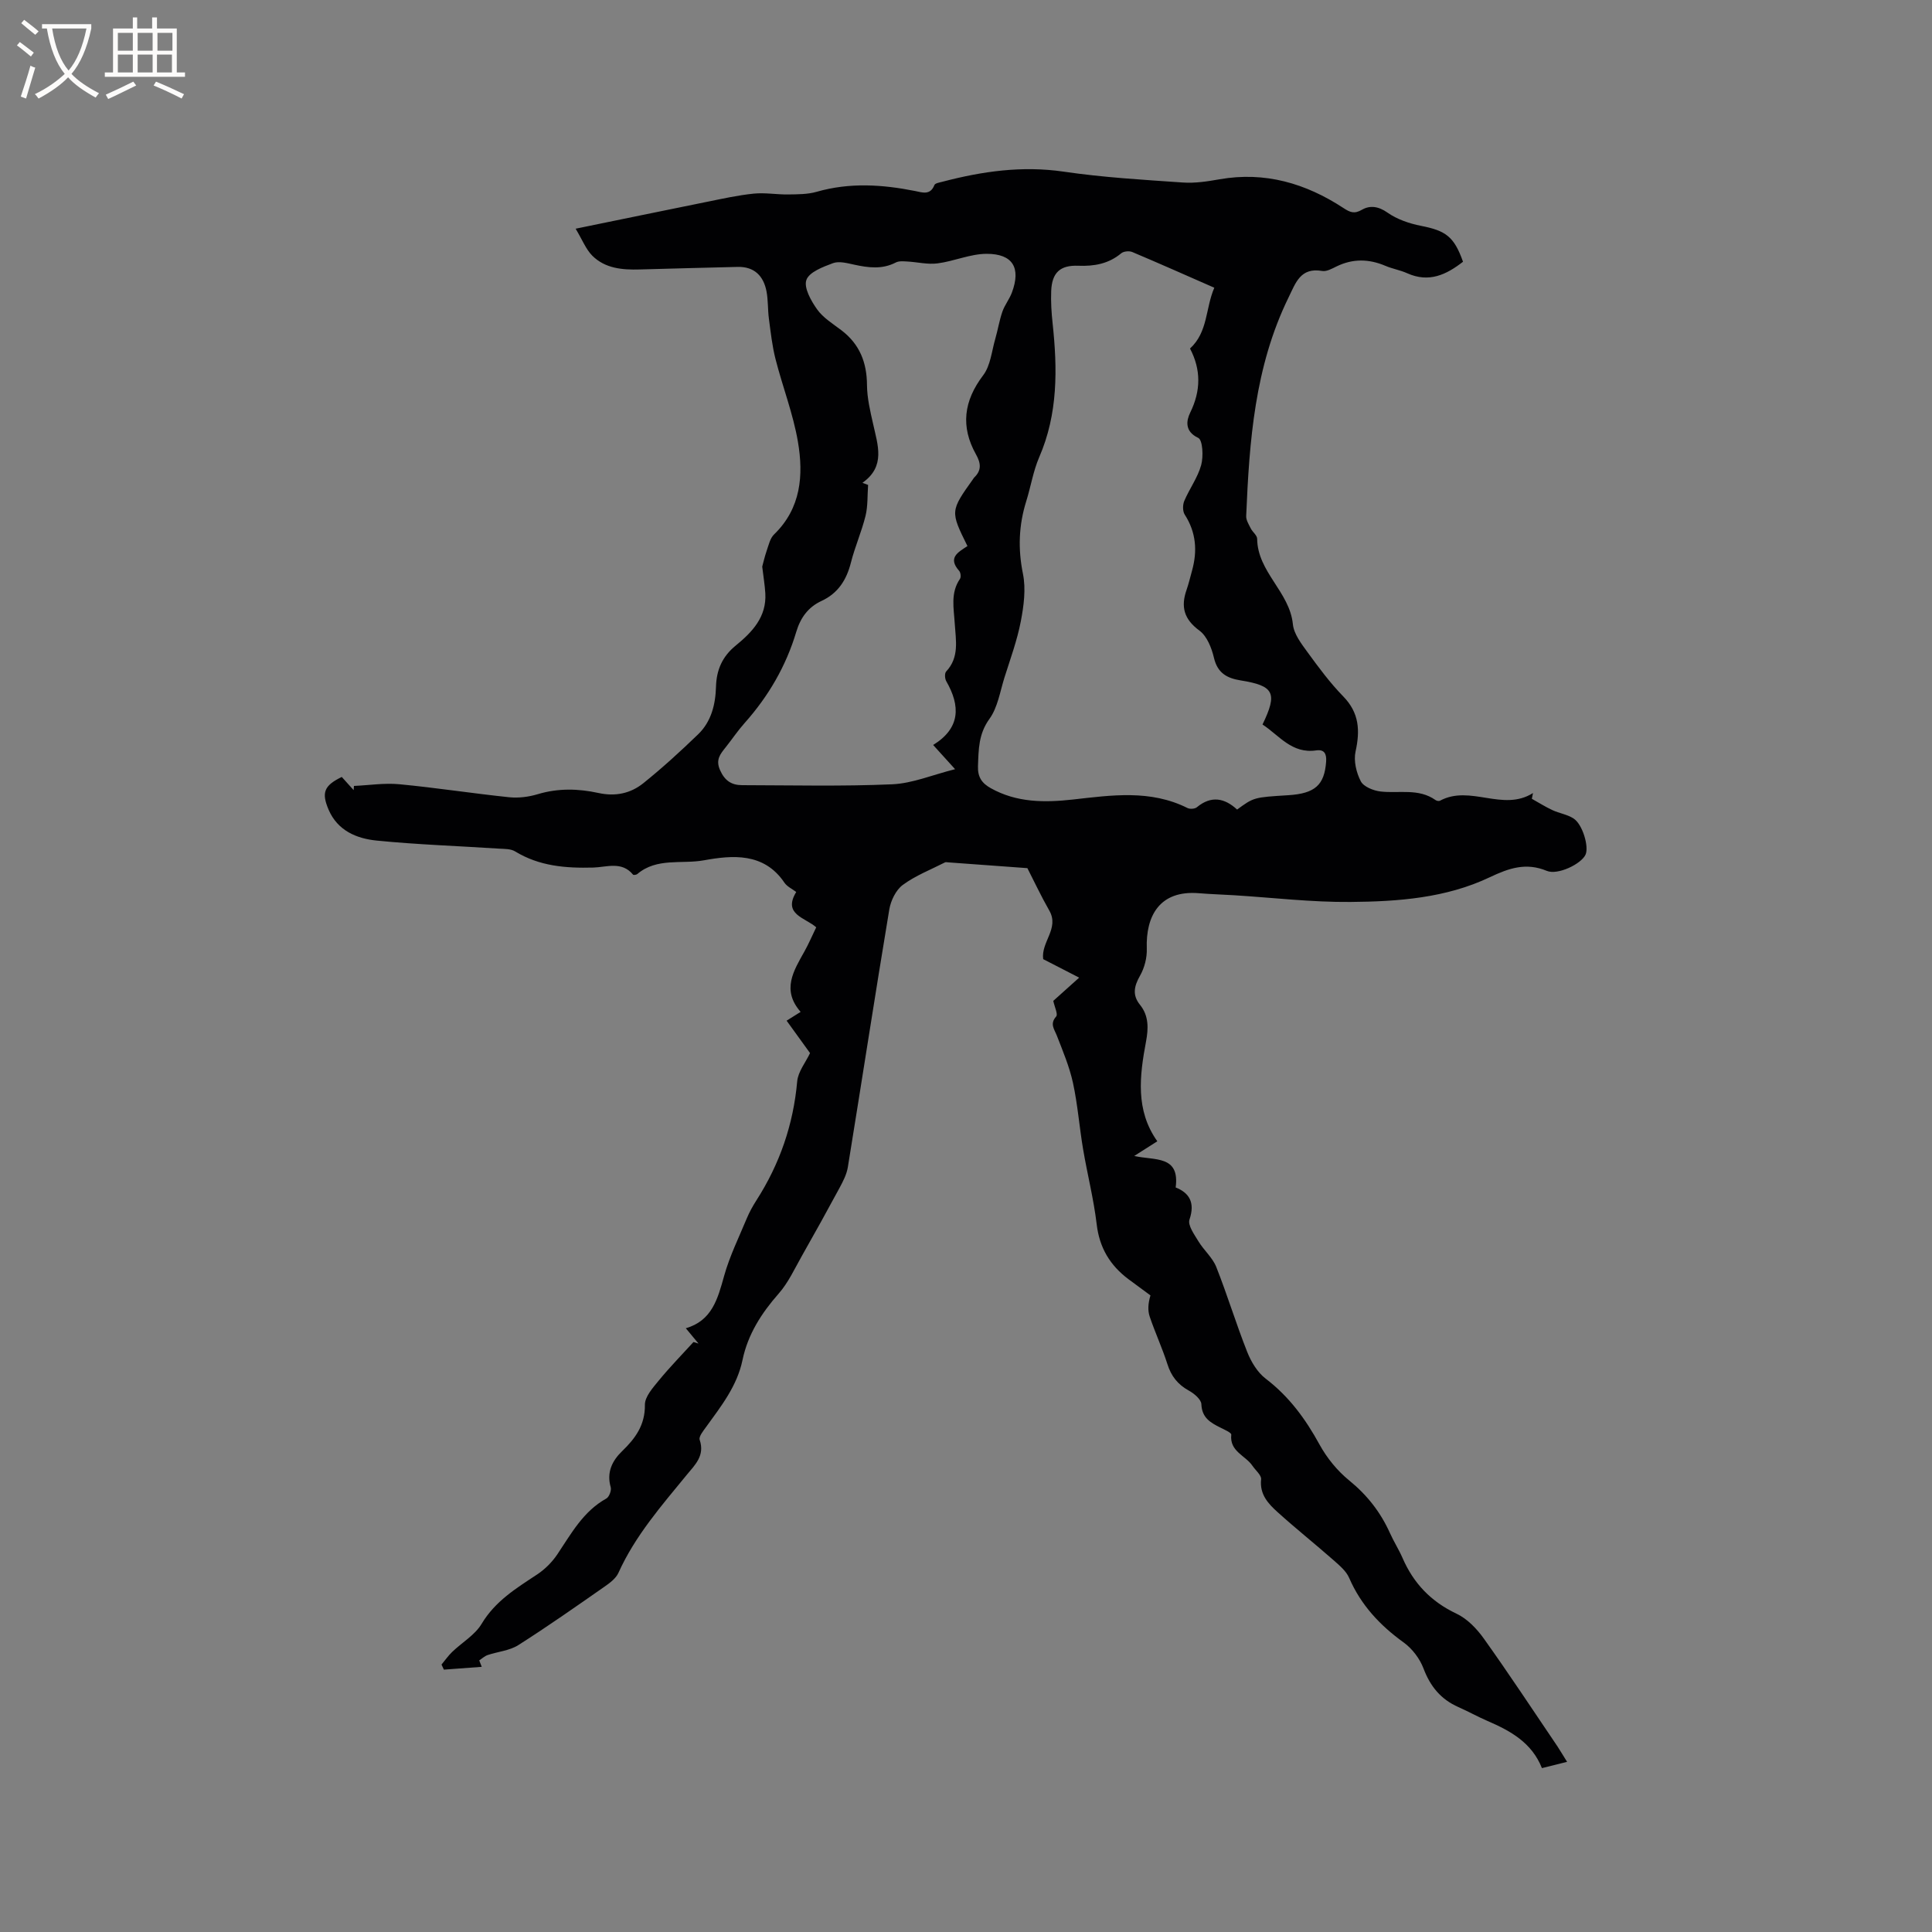 <svg enable-background="new 0 0 400 400" viewBox="0 0 400 400" xmlns="http://www.w3.org/2000/svg"><rect x="0" y="0" width="400" height="400" fill="#808080" stroke="none"/><path d="m324.45 364.77c-1.83.46-3.42.85-5.21 1.3-2.11-5.31-6.54-7.72-11.28-9.77-2.04-.88-3.98-1.97-6.02-2.87-3.61-1.59-5.8-4.25-7.21-7.97-.77-2.05-2.34-4.12-4.11-5.4-4.92-3.55-8.85-7.74-11.29-13.37-.62-1.44-2.04-2.61-3.27-3.7-3.81-3.35-7.79-6.52-11.55-9.92-1.94-1.75-3.75-3.68-3.41-6.79.09-.86-1.16-1.86-1.79-2.8-1.43-2.14-4.77-2.95-4.39-6.45.04-.41-1.44-1.05-2.27-1.47-2.05-1.02-3.81-2.03-3.92-4.84-.04-.99-1.51-2.22-2.61-2.82-2.28-1.26-3.64-2.99-4.42-5.47-1.06-3.32-2.54-6.51-3.66-9.82-.43-1.27-.36-2.71.15-4.41-1.51-1.11-3.03-2.22-4.53-3.34-3.81-2.85-6.03-6.49-6.6-11.37-.62-5.23-1.94-10.38-2.82-15.58-.77-4.55-1.11-9.19-2.09-13.7-.73-3.35-2.09-6.57-3.34-9.79-.53-1.36-1.51-2.42-.14-3.97.41-.46-.33-1.95-.6-3.23 1.57-1.41 3.37-3.03 5.36-4.81-2.68-1.38-5.1-2.62-7.45-3.83-.48-3.56 3.39-6.35 1.27-10.05-1.73-3.03-3.21-6.2-4.54-8.79-5.75-.42-11.1-.81-16.44-1.2-.21-.02-.46-.08-.62.01-2.94 1.5-6.1 2.72-8.73 4.66-1.43 1.05-2.49 3.24-2.8 5.08-2.96 17.76-5.69 35.56-8.58 53.34-.24 1.5-1 2.97-1.74 4.34-2.55 4.73-5.15 9.42-7.8 14.09-1.5 2.65-2.8 5.51-4.78 7.76-3.57 4.06-6.38 8.43-7.49 13.75-1.12 5.39-4.41 9.54-7.51 13.83-.6.83-1.59 2.03-1.36 2.7 1.11 3.28-.95 5.16-2.69 7.27-5.23 6.39-10.68 12.61-14.13 20.27-.52 1.15-1.76 2.08-2.85 2.84-5.91 4.12-11.81 8.27-17.89 12.13-1.82 1.15-4.23 1.34-6.34 2.05-.63.22-1.17.73-1.74 1.11.17.44.35.88.52 1.33-2.61.19-5.23.38-7.84.58-.16-.35-.33-.7-.49-1.05.73-.88 1.39-1.83 2.21-2.62 2.04-1.96 4.72-3.5 6.1-5.82 2.82-4.71 7.15-7.35 11.48-10.21 1.62-1.07 3.11-2.56 4.19-4.17 2.89-4.3 5.35-8.9 10.15-11.56.58-.32 1.09-1.68.9-2.34-.89-3.08.31-5.48 2.36-7.46 2.76-2.67 4.77-5.41 4.72-9.6-.02-1.69 1.68-3.56 2.92-5.08 2.25-2.75 4.75-5.29 7.14-7.92.35.11.69.21 1.04.32-.8-.96-1.6-1.93-2.63-3.17 5.43-1.57 6.61-6.1 7.93-10.83 1.15-4.12 3.08-8.03 4.73-12 .53-1.26 1.21-2.48 1.95-3.64 4.83-7.53 7.65-15.69 8.45-24.64.18-2.03 1.76-3.94 2.66-5.86-1.29-1.79-2.99-4.13-4.85-6.71 1.41-.89 2.15-1.35 2.9-1.82-4-4.57-1.43-8.53.81-12.55.87-1.56 1.57-3.21 2.42-4.96-2.26-2.01-6.99-2.66-4.14-7.31-.83-.64-1.9-1.12-2.45-1.94-4.25-6.3-10.83-5.68-16.68-4.62-4.56.83-9.73-.6-13.77 2.84-.2.17-.79.25-.89.12-2.32-2.84-5.51-1.53-8.23-1.46-5.72.15-11.16-.28-16.19-3.35-.9-.55-2.21-.5-3.34-.57-8.45-.55-16.92-.83-25.34-1.67-4.14-.42-8.07-2.05-9.93-6.4-1.51-3.54-.93-4.99 2.73-6.77.8.89 1.63 1.81 2.46 2.73.02-.29.04-.58.06-.87 3.14-.14 6.32-.65 9.42-.35 7.59.72 15.13 1.9 22.72 2.69 1.95.2 4.06-.07 5.94-.64 4.2-1.26 8.39-1.15 12.55-.24 3.51.77 6.65.09 9.29-2.03 3.94-3.17 7.7-6.6 11.34-10.12 2.73-2.63 3.6-6.2 3.7-9.87.1-3.49 1.32-6.25 4.08-8.5 3.4-2.78 6.42-5.92 6.13-10.82-.1-1.68-.38-3.34-.64-5.53.19-.68.49-2.03.93-3.31.41-1.16.7-2.56 1.52-3.35 5.6-5.42 6.12-12.27 4.94-19.2-.99-5.79-3.17-11.36-4.63-17.08-.7-2.74-1.01-5.59-1.38-8.41-.25-1.88-.14-3.82-.5-5.67-.62-3.17-2.52-5.1-5.94-5.03-6.78.15-13.55.35-20.33.53-3.57.1-7.12-.2-9.78-2.84-1.33-1.33-2.06-3.26-3.46-5.6 9.57-1.96 18.37-3.78 27.17-5.56 3.22-.65 6.44-1.37 9.69-1.7 2.34-.24 4.73.2 7.1.17 1.99-.03 4.06-.01 5.94-.55 6.82-1.96 13.59-1.52 20.4-.16 1.48.3 3.13.93 3.98-1.24.15-.39 1.09-.53 1.69-.69 8.24-2.16 16.48-3.34 25.09-2.08 8.16 1.2 16.44 1.68 24.69 2.25 2.49.17 5.07-.23 7.56-.67 9.41-1.65 17.85.84 25.64 5.94 1.39.91 2.25 1.29 3.86.36 1.63-.94 3.38-.73 5.26.59 1.98 1.4 4.53 2.27 6.96 2.75 5.12 1 6.85 2.22 8.69 7.43-3.44 2.68-7.04 4.41-11.56 2.38-1.44-.65-3.05-.91-4.5-1.53-3.41-1.45-6.74-1.52-10.1.11-.95.46-2.07 1.11-2.99.95-4.52-.78-5.48 2.45-6.99 5.53-6.99 14.3-8.1 29.7-8.75 45.2-.04.85.54 1.76.95 2.58.38.75 1.31 1.42 1.32 2.13.07 6.9 6.73 10.99 7.4 17.71.2 2.02 1.75 4.02 3.03 5.78 2.31 3.17 4.66 6.35 7.39 9.15 3.33 3.41 3.51 7.08 2.55 11.43-.42 1.91.16 4.36 1.09 6.15.59 1.13 2.62 1.94 4.09 2.11 3.83.44 7.87-.72 11.39 1.78.23.16.69.25.91.13 6.28-3.38 13.01 2.36 19.26-1.59-.08.4-.16.79-.24 1.19 1.42.79 2.8 1.67 4.27 2.35 1.42.66 3.08.89 4.37 1.73 1.87 1.21 3.22 5.84 2.48 7.48-.87 1.93-5.76 4.31-8.03 3.36-4.29-1.78-7.83-.56-11.77 1.31-9.09 4.33-19.03 5.05-28.88 5.13-8.03.07-16.06-.89-24.09-1.39-2.43-.15-4.87-.22-7.29-.42-8.15-.67-11.01 4.74-10.78 11.46.07 1.87-.47 3.98-1.39 5.6-1.24 2.18-1.65 4.03-.01 6.05 1.84 2.28 1.74 4.91 1.25 7.55-1.35 7.18-2.23 14.29 2.33 20.7-1.56.99-2.8 1.78-4.78 3.04 4.23.97 9.47-.2 8.58 6.52 2.72 1.08 4.09 3.03 2.86 6.65-.4 1.17 1.01 3.11 1.87 4.53 1.11 1.83 2.9 3.34 3.67 5.27 2.3 5.8 4.11 11.8 6.41 17.6.81 2.05 2.12 4.24 3.83 5.54 4.84 3.69 8.25 8.35 11.14 13.63 1.53 2.79 3.7 5.46 6.17 7.46 3.73 3.04 6.49 6.59 8.43 10.91.78 1.74 1.82 3.36 2.58 5.1 2.28 5.26 5.89 9.05 11.17 11.55 2.24 1.05 4.23 3.13 5.7 5.2 5.23 7.33 10.19 14.86 15.24 22.32.61.94 1.2 1.94 1.97 3.16zm-73.04-305.2c-5.93-2.6-11.43-5.05-16.98-7.39-.63-.27-1.78-.16-2.28.25-2.62 2.19-5.6 2.72-8.91 2.59-3.77-.15-5.45 1.45-5.6 5.23-.09 2.22.05 4.46.29 6.67 1.01 9.44 1.13 18.74-2.77 27.73-1.25 2.89-1.74 6.1-2.69 9.13-1.55 4.96-1.73 9.85-.68 15.02.64 3.15.17 6.66-.45 9.88-.76 3.93-2.16 7.73-3.37 11.57-.92 2.92-1.4 6.21-3.11 8.58-2.28 3.14-2.25 6.34-2.38 9.82-.08 2.28.85 3.53 2.66 4.54 5.38 3.01 11.16 2.99 17.02 2.34 8.01-.9 16.02-2.08 23.69 1.76.51.26 1.53.19 1.95-.16 2.98-2.47 5.75-1.9 8.33.48 3.46-2.53 3.46-2.53 10.59-2.97 5.55-.35 7.49-2.11 7.84-6.95.12-1.63-.38-2.57-2.05-2.33-5.07.75-7.67-3.11-11.12-5.36 3.16-6.54 2.4-8.02-4.54-9.13-2.84-.46-4.77-1.53-5.51-4.66-.48-2.04-1.44-4.5-3.01-5.65-3.2-2.35-3.9-4.94-2.66-8.45.45-1.3.76-2.64 1.13-3.97 1.13-4.07.85-7.92-1.51-11.59-.45-.69-.44-2.01-.11-2.81 1.07-2.53 2.79-4.84 3.51-7.45.49-1.78.32-5.19-.61-5.63-2.89-1.36-2.43-3.65-1.67-5.21 2.25-4.58 2.25-8.94-.03-13.29 3.75-3.45 3.17-8.28 5.03-12.59zm-72.85 40.39c.39.15.78.3 1.17.44-.16 2.14-.03 4.35-.53 6.4-.81 3.28-2.2 6.41-3.03 9.69-.91 3.59-2.67 6.35-6.09 7.93-2.76 1.28-4.35 3.48-5.22 6.39-2.12 7.1-5.77 13.36-10.7 18.89-1.41 1.58-2.59 3.35-3.91 5.01-1.11 1.4-2.14 2.56-1.17 4.74.98 2.21 2.4 3.1 4.55 3.11 10.36.02 20.73.27 31.08-.18 4.19-.18 8.3-1.94 13.03-3.13-1.86-2.05-3.04-3.35-4.54-5.01 5.67-3.5 5.66-8.08 2.71-13.21-.3-.52-.36-1.64-.02-2 2.78-2.96 1.99-6.5 1.78-9.94-.19-3.15-.92-6.32 1.08-9.24.25-.36.15-1.3-.16-1.65-2.45-2.76-.19-3.88 1.71-5.14-3.57-7.23-3.57-7.23 1.2-13.92.06-.09.11-.19.18-.26 1.57-1.49 1.42-2.96.39-4.8-3.22-5.75-2.55-11.07 1.49-16.39 1.52-2 1.76-4.98 2.5-7.53.54-1.87.84-3.81 1.48-5.65.48-1.38 1.46-2.58 1.97-3.96 1.89-5.08.2-8.01-5.25-8-3.38.01-6.73 1.54-10.15 1.98-2.05.27-4.2-.28-6.3-.39-.78-.04-1.69-.13-2.33.2-2.85 1.48-5.71 1.09-8.66.45-1.43-.31-3.1-.77-4.35-.31-2.07.77-4.95 1.85-5.52 3.49-.56 1.6.97 4.32 2.23 6.09 1.25 1.75 3.27 2.98 5.04 4.33 3.75 2.86 5.25 6.64 5.28 11.31.02 2.68.66 5.39 1.26 8.03.96 4.41 2.65 8.81-2.2 12.23z" fill="#010103"/><g fill="#fcfbfa"><path d="m6.4 11.7c-1-.8-1.9-1.6-2.9-2.3l.6-.7c.9.7 1.9 1.4 2.9 2.2zm-2.1 8.3c.7-2.1 1.4-4.2 2-6.4.2.1.6.3 1 .4-.7 2.3-1.3 4.4-1.9 6.4zm3-12.8c-1.1-.9-2.1-1.7-2.9-2.4l.6-.7c1 .8 2 1.5 3 2.4zm1.4-1.3v-.9h10.2v.9c-.9 4.2-2.3 7.3-4.1 9.4 1.3 1.4 3.2 2.7 5.7 4-.2.2-.4.5-.7.9-2.5-1.4-4.4-2.7-5.7-4.2-1.4 1.5-3.5 3-6.1 4.4 0 0 0 0-.1-.1-.3-.4-.5-.7-.7-.8 2.7-1.3 4.7-2.8 6.2-4.2-1.8-2.2-3-5.3-3.7-9.4zm9.2 0h-7.1c.6 3.8 1.7 6.7 3.4 8.7 1.7-2 2.9-4.8 3.7-8.7z"/><path d="m31.6 3.6h.9v2.3h4.1v9.1h1.7v.9h-16.6v-.9h1.7v-9.1h4.1v-2.3h.9v2.3h3.1v-2.3zm-4 13.3.6.8c-1.9.9-3.8 1.9-5.8 2.8-.2-.3-.3-.6-.5-.9 2-.9 3.9-1.8 5.7-2.7zm-3.2-10.1v3.7h3.1v-3.7zm0 4.5v3.7h3.1v-3.7zm4.1-4.5v3.7h3.1v-3.7zm0 4.5v3.7h3.1v-3.7zm9.1 9.1c-2.1-1.1-4.1-2-5.8-2.7l.5-.8c2.2.9 4.1 1.8 5.8 2.6zm-1.9-13.6h-3.1v3.7h3.1zm-3.2 4.5v3.7h3.1v-3.7z"/></g></svg>